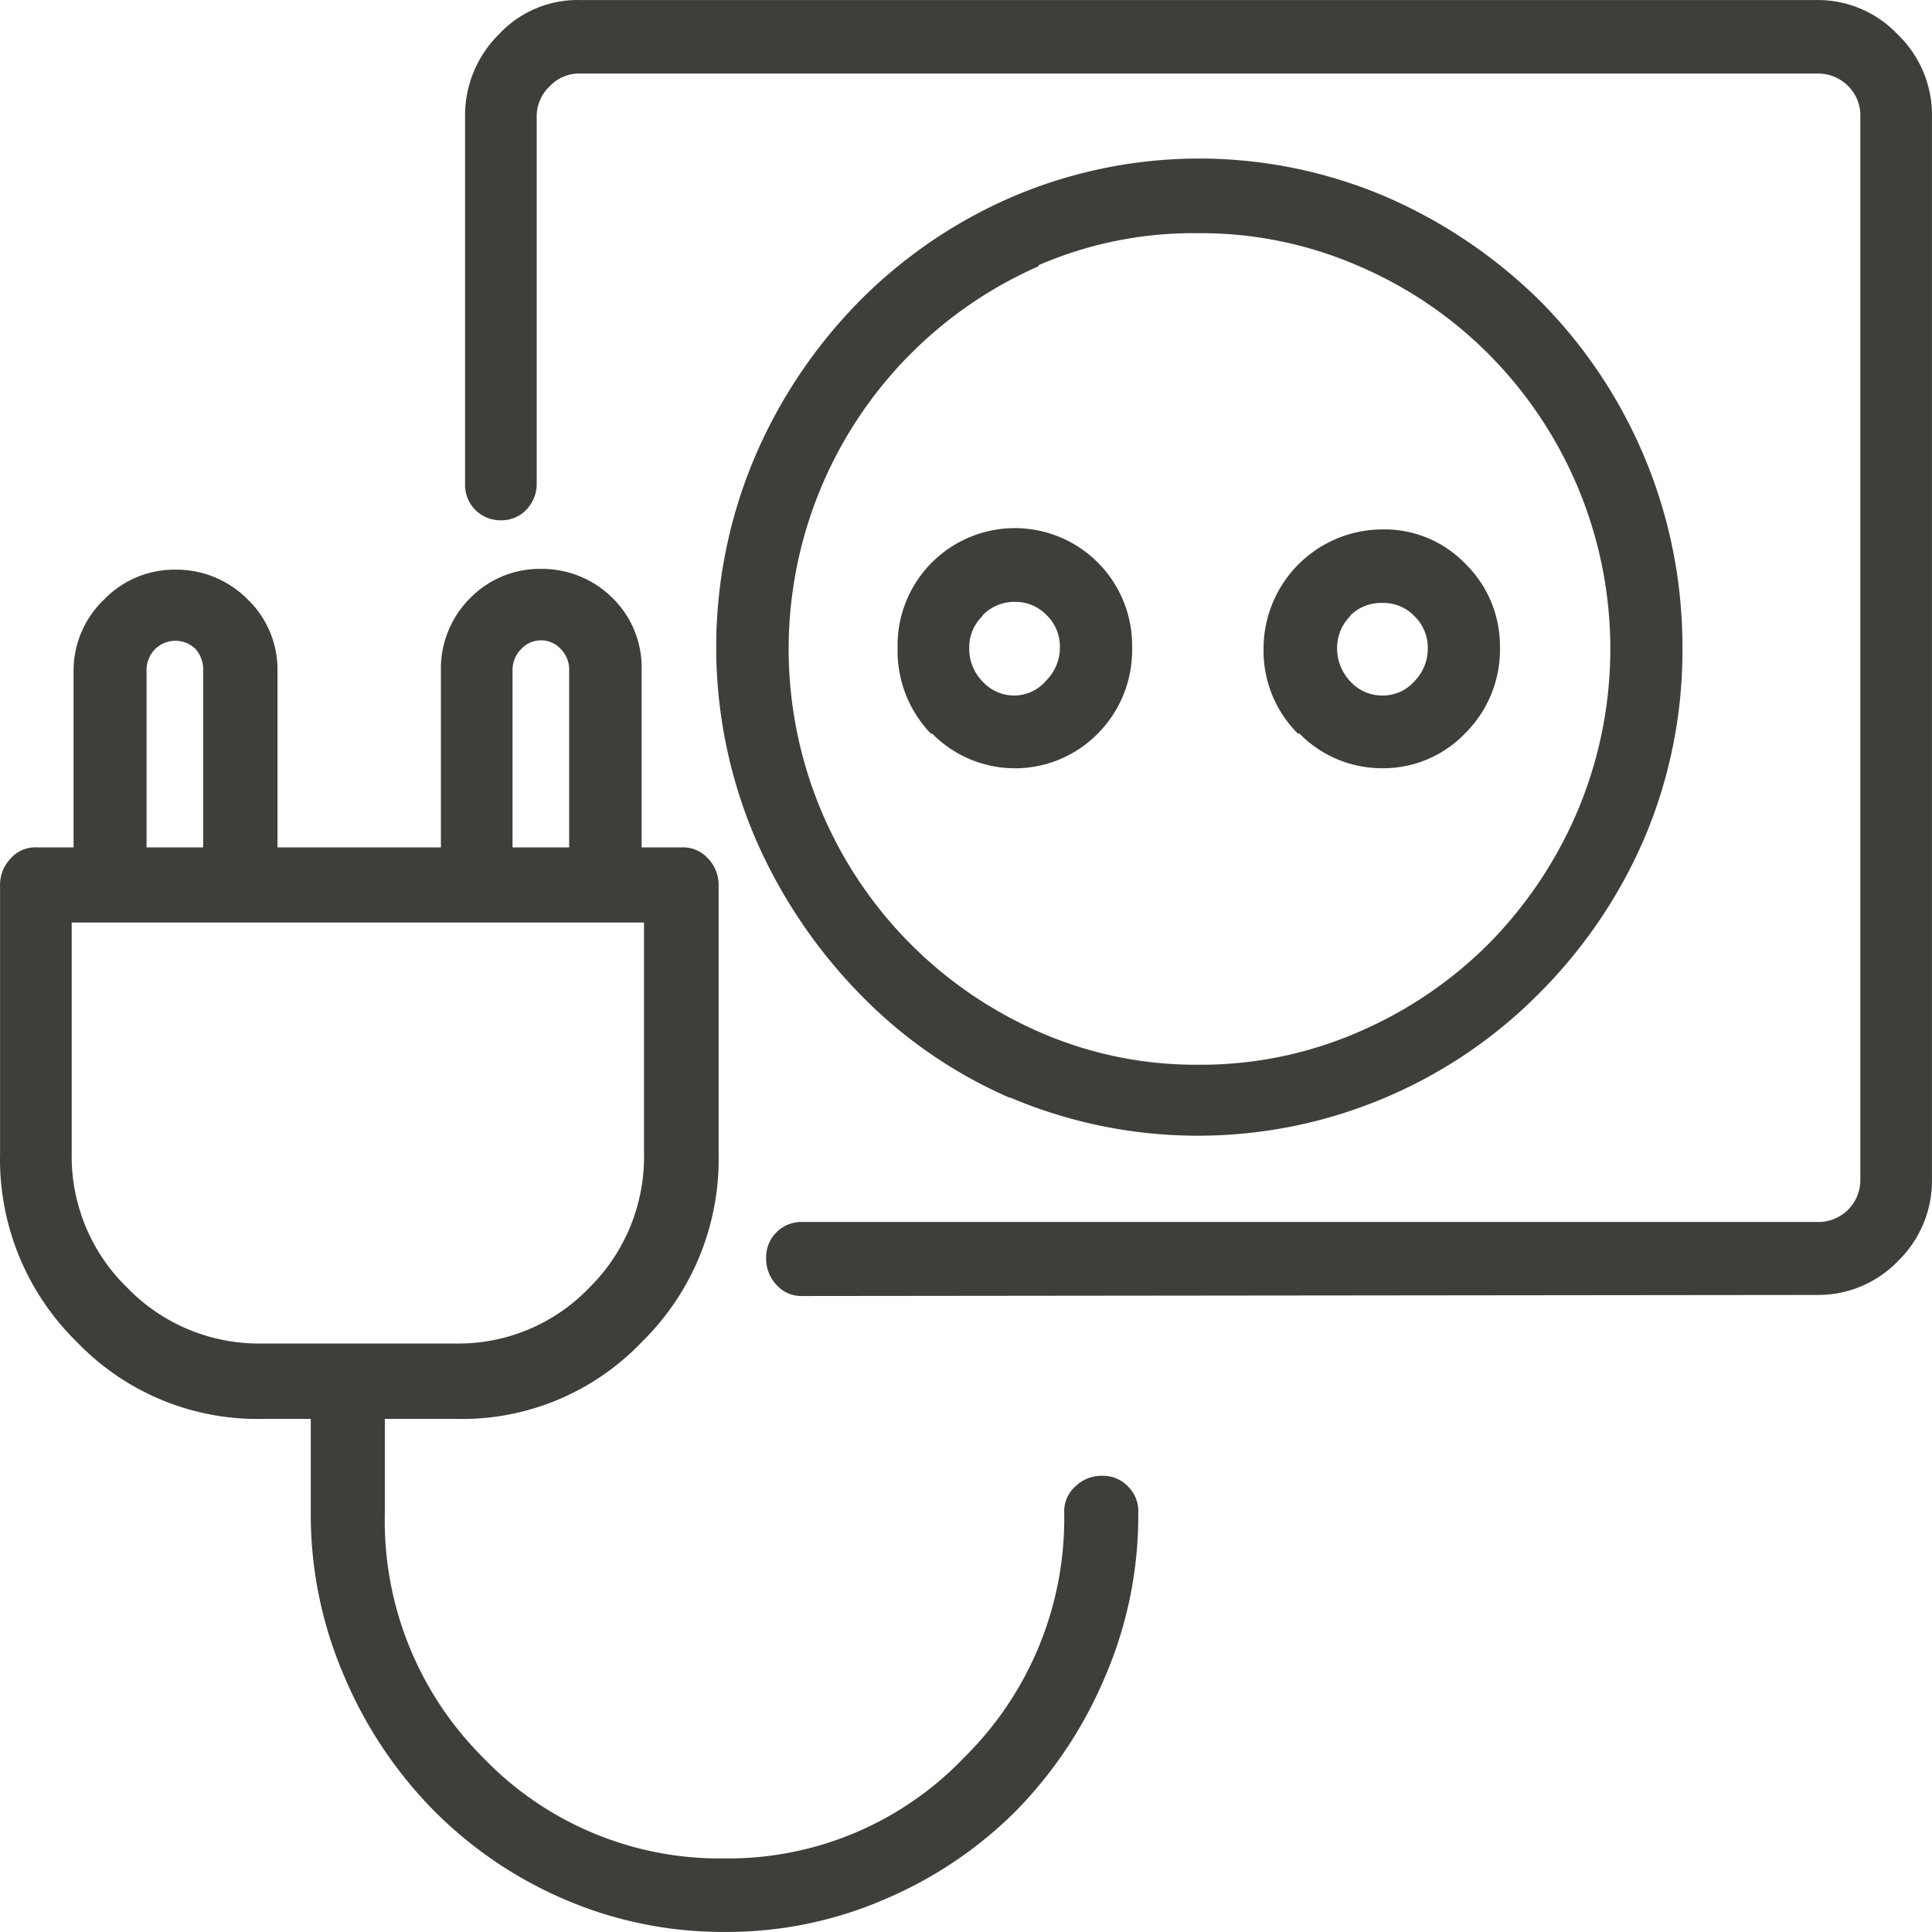 <svg xmlns="http://www.w3.org/2000/svg" width="72.003" height="72.001" viewBox="0 0 72.003 72.001">
  <g id="Слой_2" data-name="Слой 2" transform="translate(0.002 0.001)">
    <g id="Слой_1" data-name="Слой 1">
      <path id="Контур_30" data-name="Контур 30" d="M9.77,52.88A9.33,9.33,0,0,1,2.85,50,9.53,9.53,0,0,1,0,43V33a1.41,1.41,0,0,1,.39-1,1.22,1.22,0,0,1,1-.42h24a1.24,1.24,0,0,1,1,.42,1.41,1.41,0,0,1,.39,1V43a9.53,9.53,0,0,1-2.85,7A9.26,9.26,0,0,1,17,52.88ZM2.67,43a6.82,6.82,0,0,0,2.08,5,6.83,6.83,0,0,0,5,2.07H17A6.75,6.75,0,0,0,21.95,48,6.86,6.86,0,0,0,24,43V34.38H2.67ZM8,33.43a1.2,1.2,0,0,1-.43-1V25a1.16,1.16,0,0,0-.28-.81,1.074,1.074,0,0,0-1.51,0,1.1,1.1,0,0,0-.32.81v7.45a1.31,1.31,0,0,1-1.33,1.34,1.28,1.28,0,0,1-1-.39,1.27,1.27,0,0,1-.39-1V25A3.67,3.67,0,0,1,3.9,22.32a3.63,3.63,0,0,1,2.64-1.09,3.73,3.73,0,0,1,2.67,1.09A3.63,3.63,0,0,1,10.34,25v7.45a1.2,1.2,0,0,1-.43,1,1.31,1.31,0,0,1-.91.39A1.38,1.38,0,0,1,8,33.43ZM21,70.77a15.41,15.41,0,0,1-4.88-3.34,16,16,0,0,1-3.31-5,15.16,15.16,0,0,1-1.23-6.08V51.68a1.4,1.4,0,0,1,.39-1,1.2,1.2,0,0,1,.95-.43,1.32,1.32,0,0,1,1,.43,1.35,1.35,0,0,1,.42,1v4.71A12.46,12.46,0,0,0,18,65.5a12.22,12.22,0,0,0,9,3.76,12.16,12.16,0,0,0,8.93-3.76,12.5,12.5,0,0,0,3.73-9.11,1.25,1.25,0,0,1,.42-1,1.4,1.4,0,0,1,1-.39,1.28,1.28,0,0,1,.95.39,1.3,1.3,0,0,1,.39,1,15.16,15.16,0,0,1-1.23,6.08,16,16,0,0,1-3.31,5A15.41,15.41,0,0,1,33,70.77,14.78,14.78,0,0,1,27,72a14.94,14.94,0,0,1-6-1.23Zm.6-37.34a1.27,1.27,0,0,1-.39-1V25a1.09,1.09,0,0,0-.31-.81,1,1,0,0,0-1.48,0,1.1,1.1,0,0,0-.32.81v7.45a1.31,1.31,0,0,1-1.33,1.34,1.334,1.334,0,0,1-1.34-1.39V25a3.71,3.71,0,0,1,1.09-2.71,3.63,3.63,0,0,1,2.64-1.09,3.73,3.73,0,0,1,2.67,1.09A3.63,3.63,0,0,1,23.91,25v7.45a1.2,1.2,0,0,1-.43,1,1.4,1.4,0,0,1-1,.39,1.28,1.28,0,0,1-.93-.41ZM29.88,48.3a1.25,1.25,0,0,1-.95-.42,1.44,1.44,0,0,1-.38-1,1.315,1.315,0,0,1,1.33-1.34H67.71A1.56,1.56,0,0,0,69.33,44V4.36a1.54,1.54,0,0,0-.46-1.16,1.58,1.58,0,0,0-1.16-.46H21.59a1.49,1.49,0,0,0-1.09.46A1.54,1.54,0,0,0,20,4.36V18a1.38,1.38,0,0,1-.39,1,1.28,1.28,0,0,1-.95.39,1.315,1.315,0,0,1-1.33-1.34V4.36A4.25,4.25,0,0,1,18.6,1.27,4,4,0,0,1,21.6,0H67.71a4.1,4.1,0,0,1,3,1.27A4.17,4.17,0,0,1,72,4.36V44a4.17,4.17,0,0,1-1.27,3,4.12,4.12,0,0,1-3,1.26Zm7.77-7.38A17.48,17.48,0,0,1,32,37a19.25,19.25,0,0,1-3.87-5.8,18.15,18.15,0,0,1,0-14.17A18.77,18.77,0,0,1,32,11.25a18.12,18.12,0,0,1,5.69-3.9,17.71,17.71,0,0,1,14,0,18.82,18.82,0,0,1,5.74,3.9A18.27,18.27,0,0,1,62.7,24.12a17.89,17.89,0,0,1-1.41,7.1A18.51,18.51,0,0,1,57.38,37a17.9,17.9,0,0,1-19.74,3.9Zm1.06-31a15.577,15.577,0,0,0,0,28.53,14.49,14.49,0,0,0,5.94,1.23,14.7,14.7,0,0,0,6-1.23,15.5,15.5,0,0,0,4.89-3.34,15.84,15.84,0,0,0,3.27-4.93,15.567,15.567,0,0,0-3.27-16.92,15.34,15.34,0,0,0-4.89-3.34,14.7,14.7,0,0,0-6-1.23,14.49,14.49,0,0,0-5.94,1.19Zm-4,17.44a4.44,4.44,0,0,1-1.26-3.2,4.371,4.371,0,1,1,8.74-.03,4.41,4.41,0,0,1-1.27,3.2,4.33,4.33,0,0,1-6.19,0Zm1.9-4.4a1.63,1.63,0,0,0-.49,1.2,1.73,1.73,0,0,0,.49,1.23,1.59,1.59,0,0,0,1.2.53A1.57,1.57,0,0,0,39,25.35a1.74,1.74,0,0,0,.5-1.23,1.64,1.64,0,0,0-.5-1.2,1.61,1.61,0,0,0-1.19-.49,1.63,1.63,0,0,0-1.18.49Zm11.78,4.4a4.35,4.35,0,0,1-1.3-3.2,4.44,4.44,0,0,1,4.43-4.43A4.18,4.18,0,0,1,54.6,21a4.3,4.3,0,0,1,1.3,3.13,4.39,4.39,0,0,1-1.3,3.2,4.22,4.22,0,0,1-3.06,1.3,4.3,4.3,0,0,1-3.13-1.31Zm1.93-4.4a1.67,1.67,0,0,0-.49,1.2,1.77,1.77,0,0,0,.49,1.23,1.59,1.59,0,0,0,1.2.53,1.56,1.56,0,0,0,1.19-.53,1.74,1.74,0,0,0,.5-1.23,1.64,1.64,0,0,0-.5-1.2,1.59,1.59,0,0,0-1.19-.49,1.63,1.63,0,0,0-1.18.45Z" fill="#3e3e3b"/>
    </g>
  </g>
</svg>
